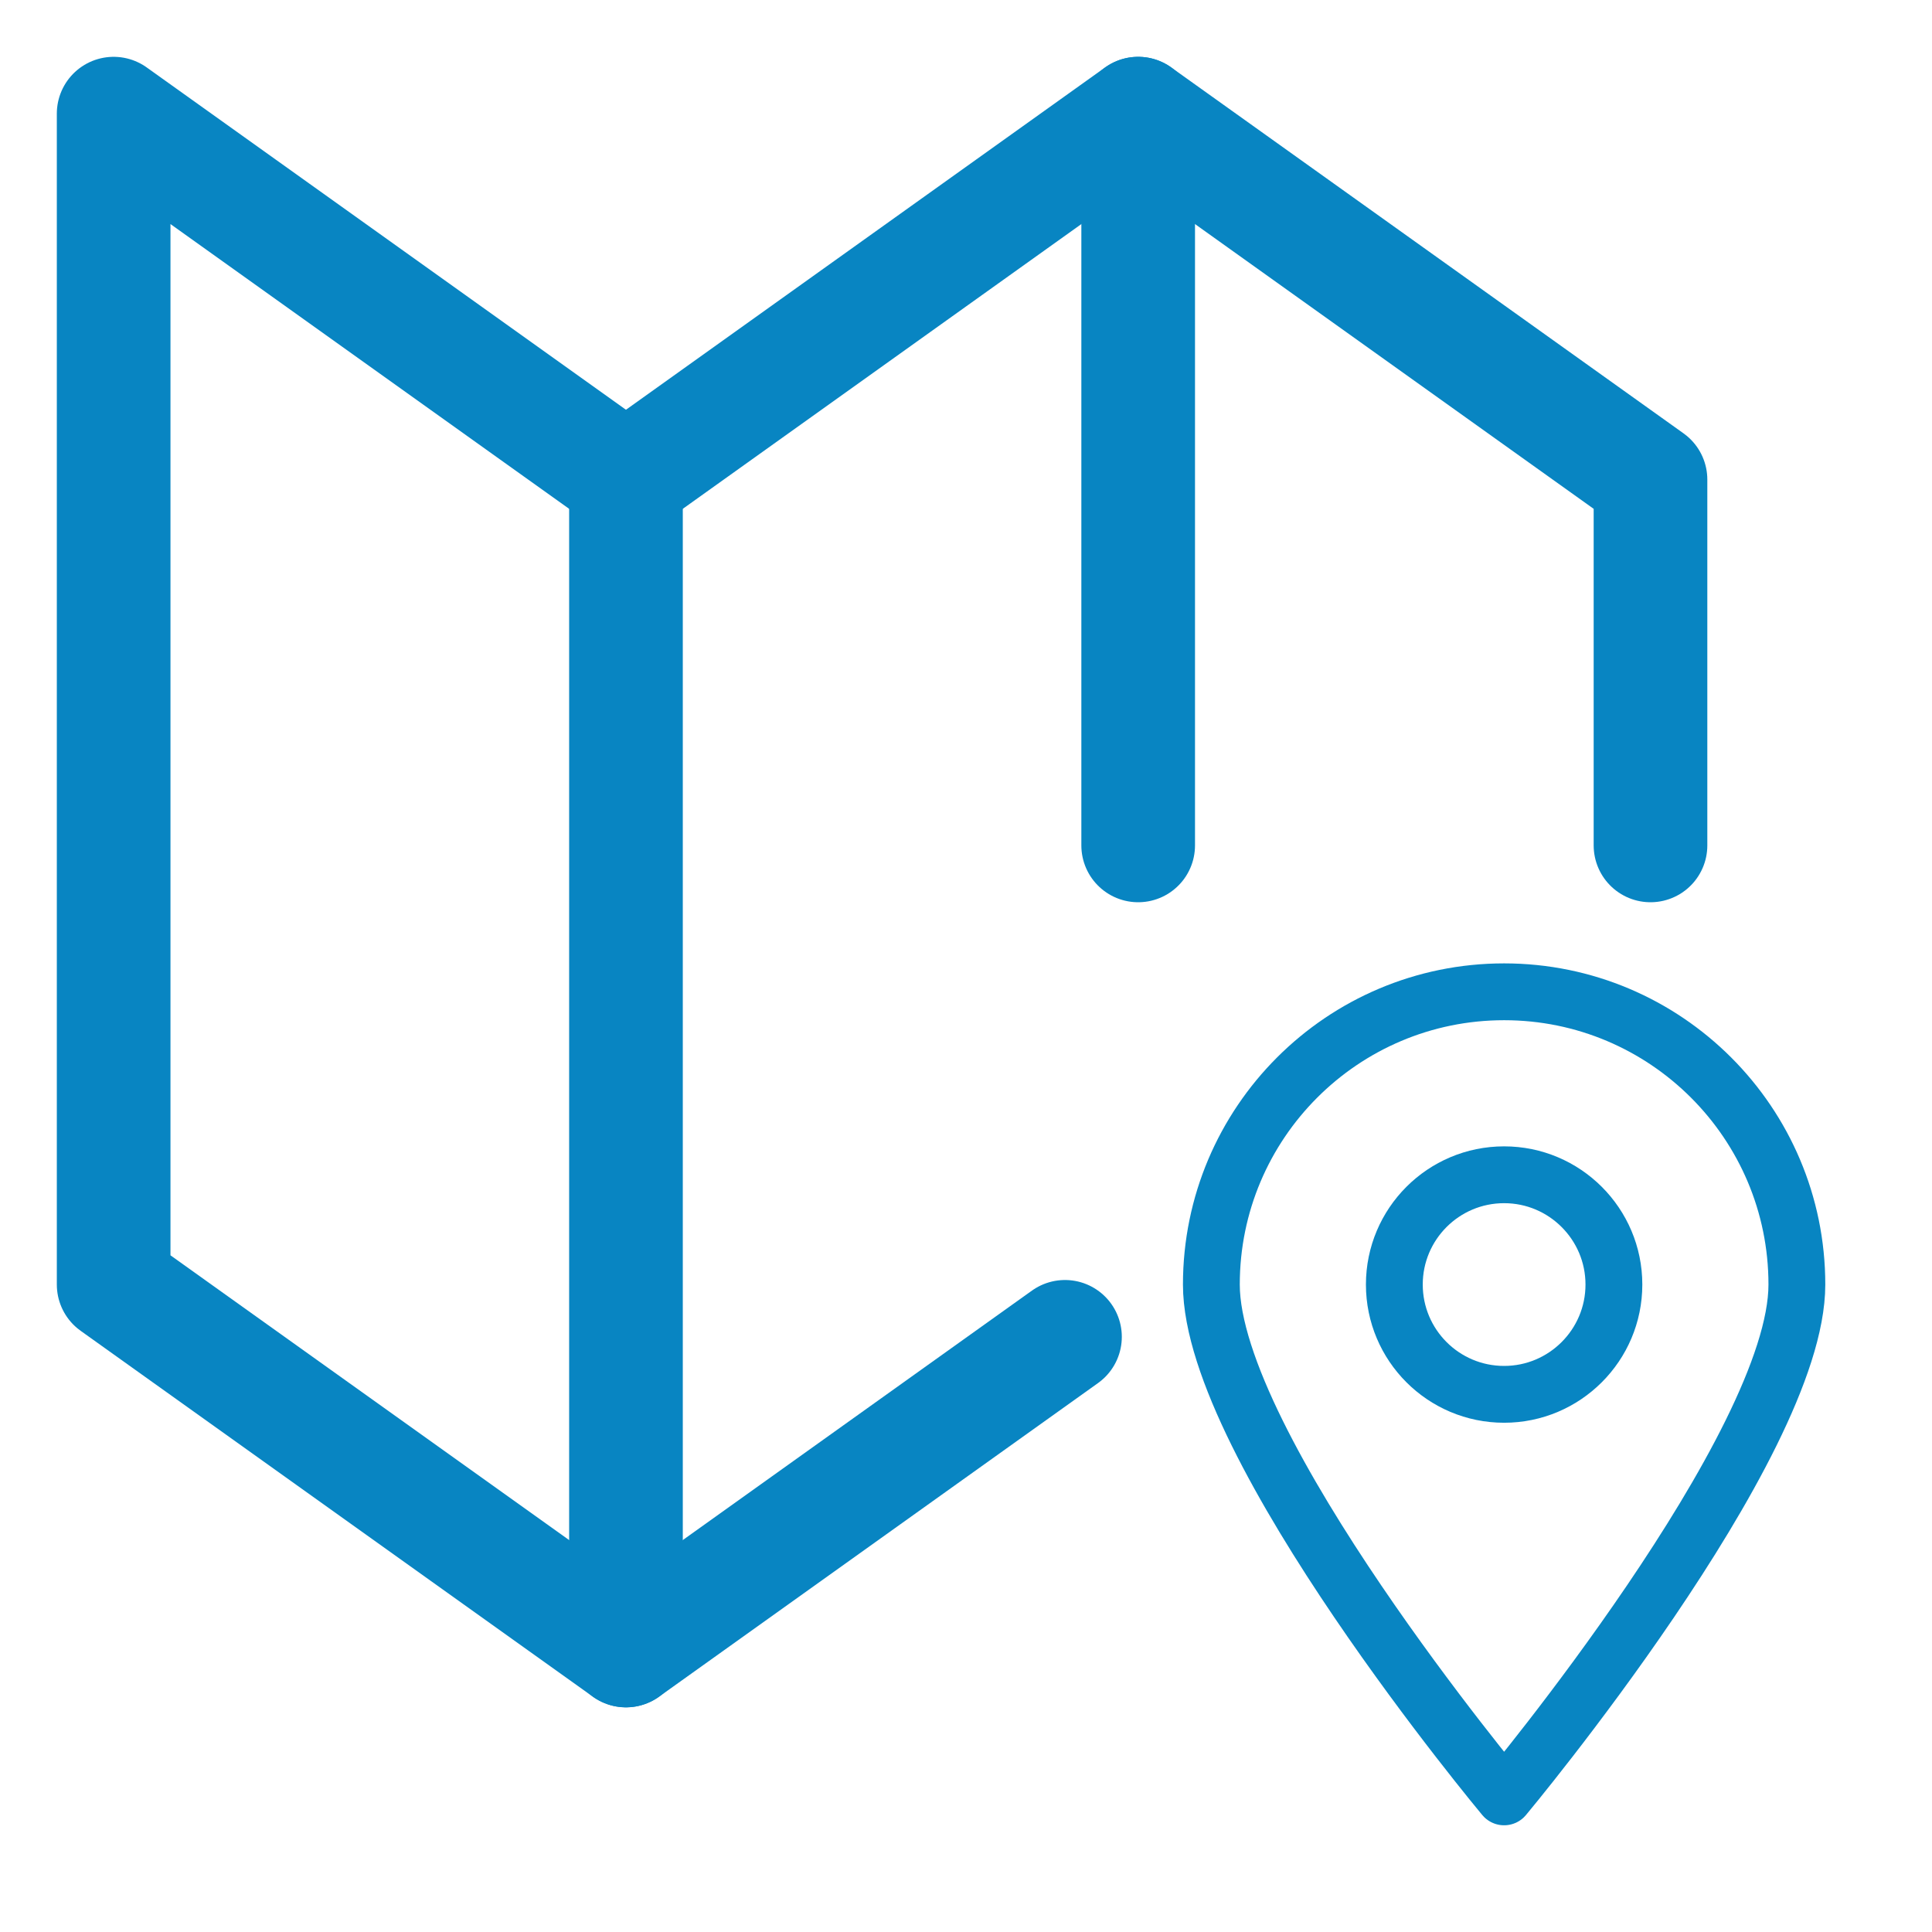 <svg width="17" height="17" viewBox="0 0 17 17" fill="none" xmlns="http://www.w3.org/2000/svg">
<path d="M5.508 4.22V14.523" stroke="#0885C2" stroke-miterlimit="10" stroke-linecap="round" stroke-linejoin="round"/>
<path d="M10.015 7.439V1" stroke="#0885C2" stroke-miterlimit="10" stroke-linecap="round" stroke-linejoin="round"/>
<path d="M9.371 11.763L5.508 14.523L1 11.303V1L5.508 4.22L10.015 1L14.523 4.22V7.439" stroke="#0885C2" stroke-miterlimit="10" stroke-linecap="round" stroke-linejoin="round"/>
<path d="M15.811 11.303C15.811 12.726 13.235 15.811 13.235 15.811C13.235 15.811 10.659 12.726 10.659 11.303C10.659 9.881 11.812 8.727 13.235 8.727C14.657 8.727 15.811 9.881 15.811 11.303Z" stroke="#0885C2" stroke-width="0.5" stroke-miterlimit="10" stroke-linecap="round" stroke-linejoin="round"/>
<path d="M13.235 12.269C13.768 12.269 14.201 11.836 14.201 11.303C14.201 10.77 13.768 10.337 13.235 10.337C12.701 10.337 12.269 10.77 12.269 11.303C12.269 11.836 12.701 12.269 13.235 12.269Z" stroke="#0885C2" stroke-width="0.5" stroke-miterlimit="10" stroke-linecap="round" stroke-linejoin="round"/>
</svg>
